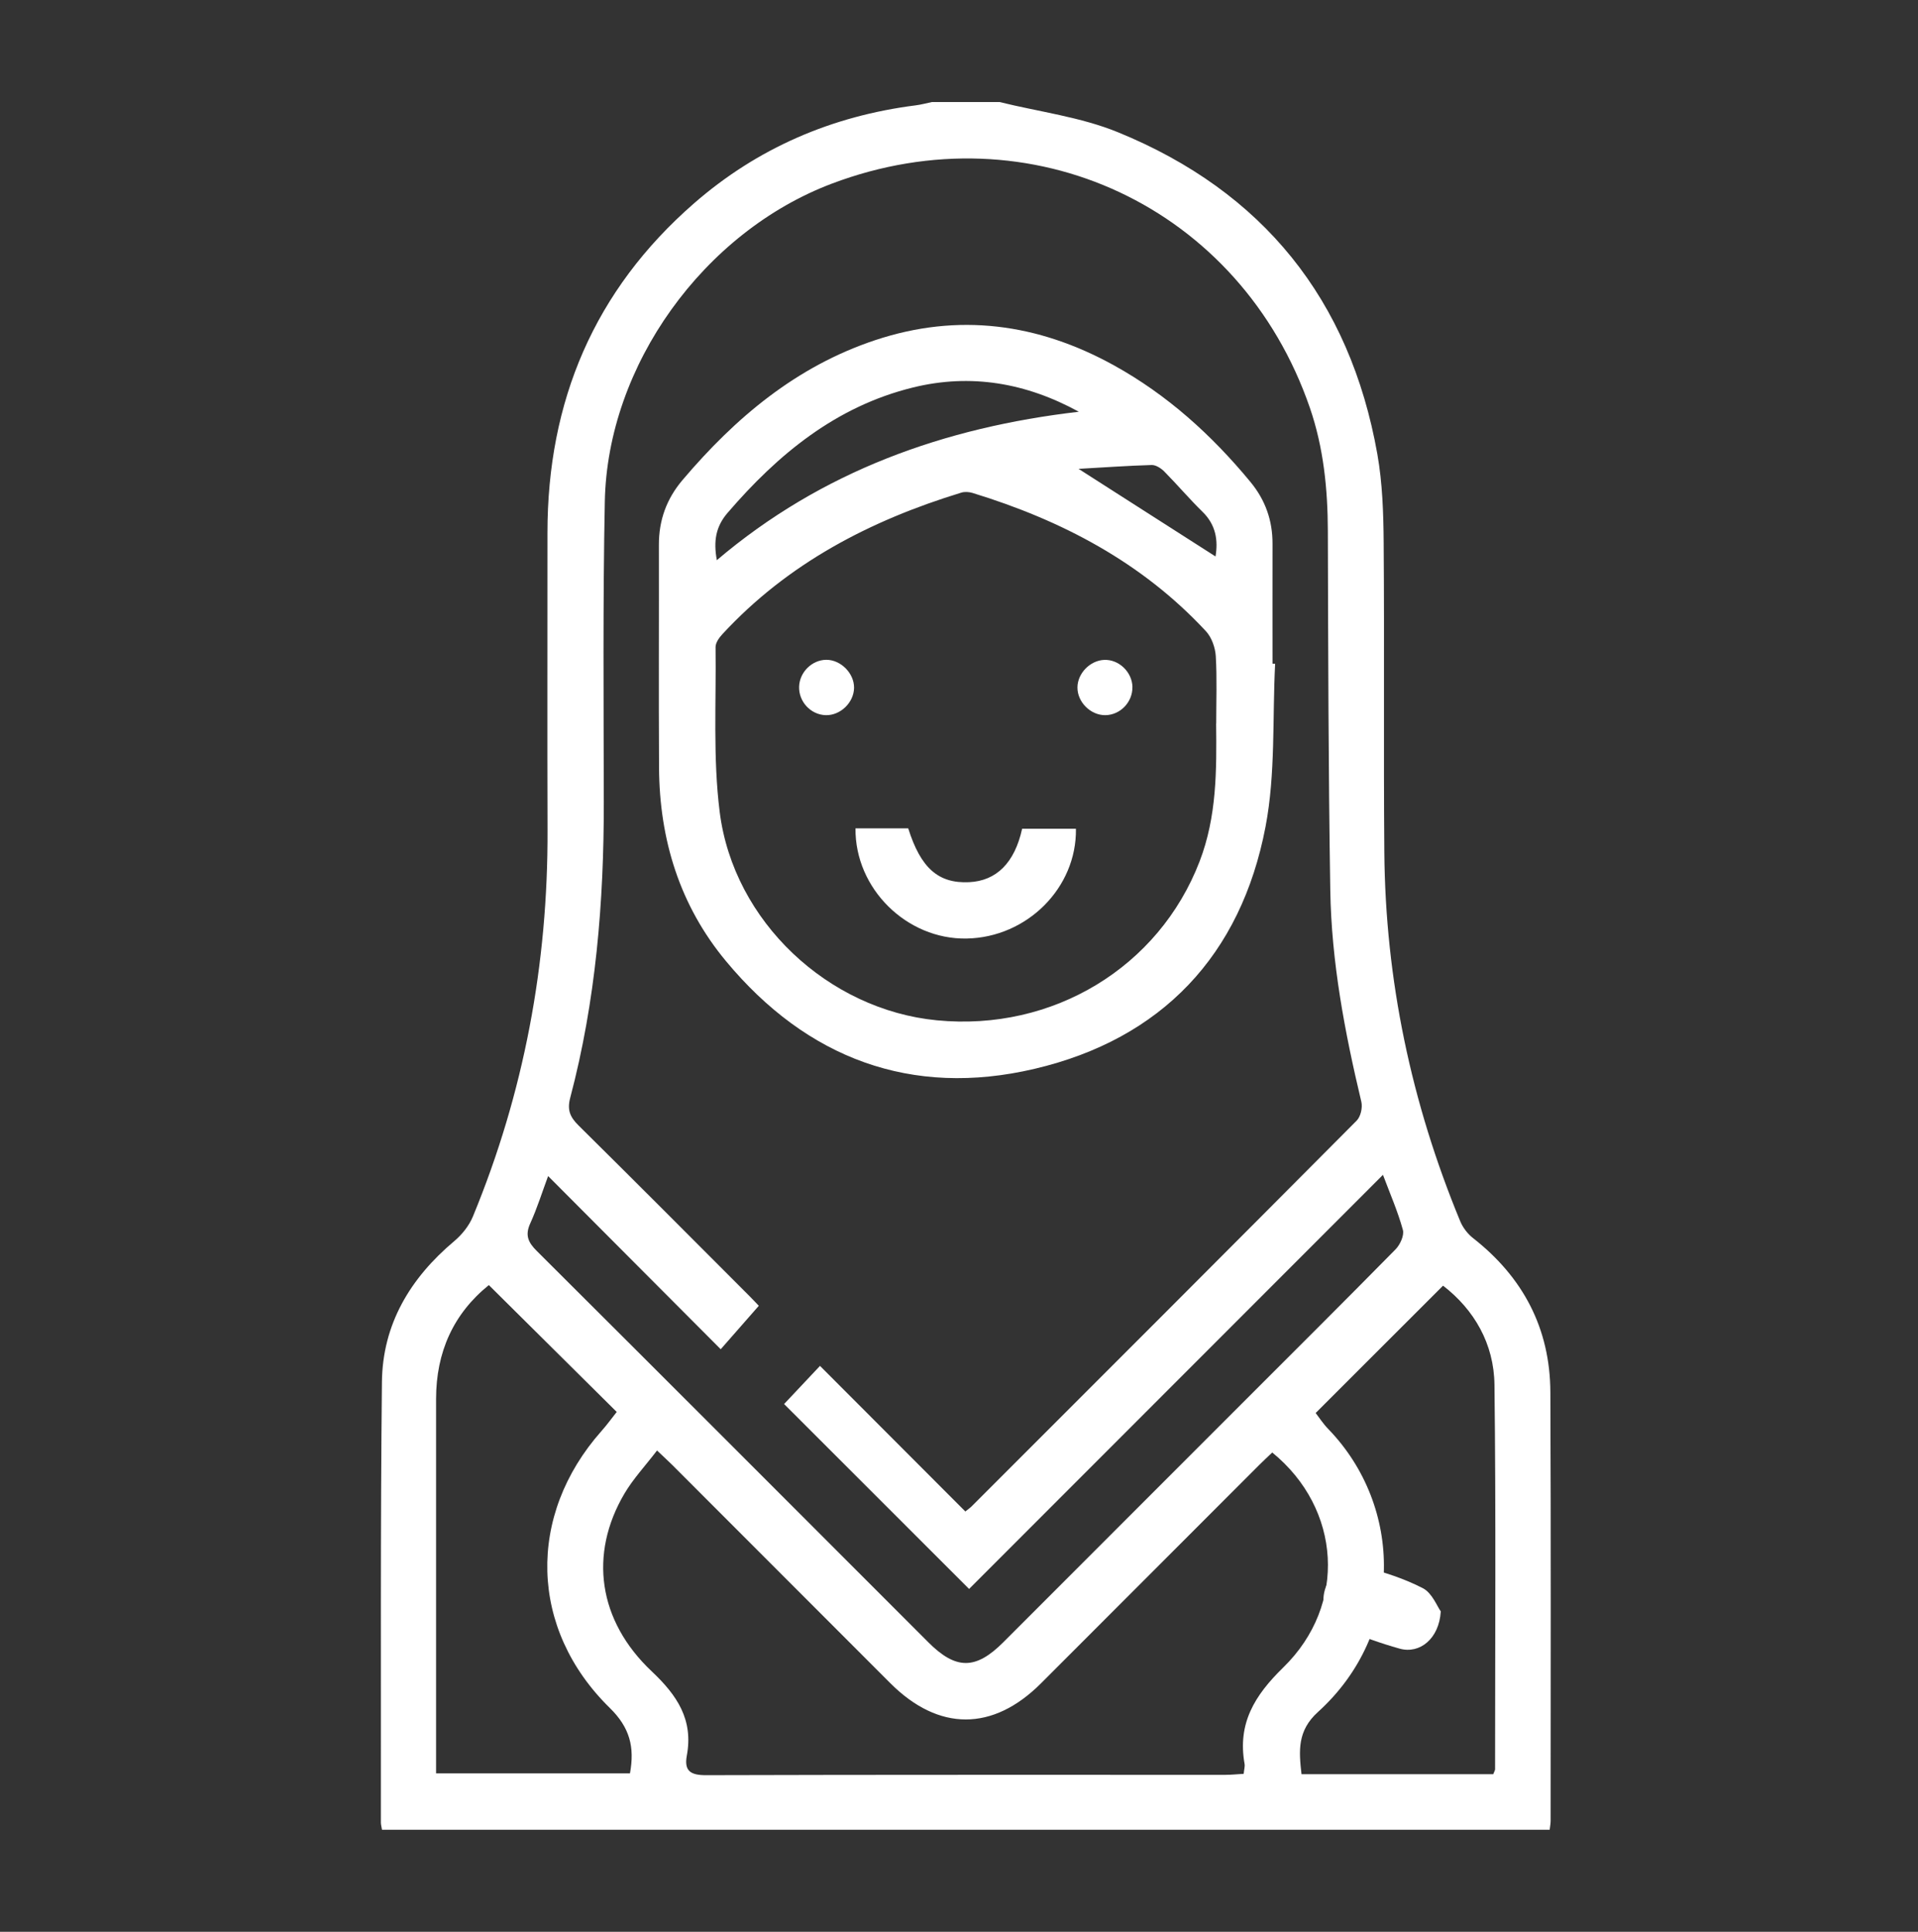 <svg width="141" height="142" viewBox="0 0 141 142" fill="none" xmlns="http://www.w3.org/2000/svg">
<rect x="0" y="0" width="141" height="142" fill="#333333" stroke="none"/>
<path d="M105.917 118.452C105.795 120.47 104.361 121.595 102.9 121.188C101.495 120.796 100.106 120.295 98.758 119.728C97.552 119.222 97.052 118.015 97.401 116.849C97.783 115.569 98.859 114.818 100.207 115.165C101.714 115.552 103.233 116.034 104.605 116.747C105.287 117.102 105.645 118.076 105.917 118.447V118.452Z" fill="white"/>
<g clip-path="url(#clip0_501_668)">
<path d="M73.477 7.5C76.389 8.219 79.443 8.598 82.191 9.723C92.835 14.072 99.237 22.021 101.253 33.372C101.632 35.514 101.703 37.731 101.719 39.915C101.777 47.482 101.706 55.053 101.767 62.623C101.841 72.031 103.751 81.076 107.344 89.764C107.537 90.233 107.89 90.696 108.288 91.007C111.971 93.891 113.952 97.649 113.974 102.329C114.022 112.835 113.994 123.342 113.994 133.845C113.994 134.044 113.952 134.24 113.923 134.5H28.083C28.048 134.282 28 134.124 28 133.967C28.013 123.171 27.961 112.376 28.077 101.584C28.122 97.332 30.164 93.943 33.4 91.226C33.969 90.747 34.489 90.095 34.768 89.414C38.522 80.324 40.288 70.843 40.252 61.011C40.227 53.733 40.252 46.451 40.246 39.173C40.242 29.499 43.684 21.343 51.015 14.952C55.69 10.876 61.164 8.525 67.316 7.744C67.717 7.693 68.115 7.584 68.513 7.5C70.167 7.5 71.82 7.5 73.474 7.5H73.477ZM70.963 111.107C71.181 110.931 71.316 110.841 71.429 110.728C80.875 101.285 90.321 91.842 99.738 82.37C100.03 82.075 100.178 81.407 100.078 80.989C98.858 75.873 97.879 70.711 97.795 65.447C97.654 56.639 97.641 47.832 97.615 39.022C97.606 35.938 97.301 32.91 96.299 29.99C91.21 15.209 75.776 7.975 61.157 13.497C51.737 17.055 44.657 26.849 44.462 36.87C44.317 44.228 44.378 51.593 44.388 58.955C44.397 66.298 43.803 73.573 41.919 80.694C41.681 81.596 41.909 82.113 42.532 82.73C46.738 86.886 50.909 91.078 55.089 95.263C55.397 95.571 55.693 95.892 55.783 95.986C54.835 97.065 53.978 98.044 52.983 99.178C48.735 94.916 44.538 90.708 40.294 86.449C39.857 87.628 39.488 88.81 38.981 89.928C38.586 90.795 38.823 91.322 39.465 91.958C49.075 101.529 58.656 111.13 68.247 120.721C70.273 122.748 71.727 122.748 73.753 120.721C79.571 114.904 85.389 109.081 91.207 103.261C95.008 99.458 98.82 95.671 102.589 91.839C102.926 91.499 103.241 90.814 103.132 90.41C102.766 89.067 102.2 87.779 101.667 86.359C91.432 96.599 81.273 106.762 71.242 116.799C66.59 112.148 62.044 107.606 57.642 103.206C58.441 102.355 59.337 101.407 60.281 100.402C63.822 103.948 67.354 107.488 70.966 111.104L70.963 111.107ZM48.305 106.617C47.428 107.764 46.539 108.711 45.897 109.803C43.293 114.236 43.954 119.124 47.913 122.857C49.791 124.627 50.979 126.416 50.491 129.049C50.276 130.202 50.793 130.492 51.917 130.488C64.641 130.45 77.368 130.466 90.093 130.463C90.529 130.463 90.963 130.414 91.428 130.389C91.46 130.058 91.528 129.849 91.493 129.656C90.969 126.695 92.212 124.643 94.337 122.571C99.073 117.952 98.588 110.889 93.528 106.768C93.21 107.073 92.88 107.375 92.562 107.693C87.216 113.041 81.873 118.392 76.524 123.74C72.983 127.28 69.001 127.276 65.453 123.727C60.104 118.379 54.762 113.028 49.416 107.68C49.098 107.366 48.767 107.064 48.305 106.624V106.617ZM109.775 130.414C109.855 130.206 109.909 130.129 109.909 130.055C109.909 120.634 109.977 111.21 109.864 101.793C109.829 98.774 108.375 96.272 106.085 94.505C102.936 97.653 99.853 100.733 96.72 103.865C96.973 104.192 97.266 104.651 97.635 105.03C103.167 110.735 103.286 120.049 96.887 125.844C95.362 127.225 95.484 128.702 95.679 130.414H109.778H109.775ZM35.937 94.463C33.323 96.573 32.062 99.397 32.058 102.821C32.058 111.58 32.058 120.339 32.058 129.101C32.058 129.502 32.058 129.907 32.058 130.357H46.311C46.667 128.42 46.298 126.984 44.831 125.548C38.894 119.738 38.724 111.387 44.214 105.194C44.622 104.735 44.985 104.234 45.338 103.787C42.211 100.688 39.138 97.64 35.937 94.463Z" fill="white"/>
<path d="M93.74 48.793C93.535 52.792 93.779 56.874 93.034 60.77C91.229 70.219 85.395 76.374 76.052 78.567C67.007 80.691 59.324 77.813 53.378 70.66C49.974 66.568 48.478 61.724 48.449 56.428C48.417 50.97 48.449 45.513 48.437 40.056C48.433 38.242 48.998 36.674 50.177 35.283C54.062 30.703 58.534 26.936 64.326 25.008C70.446 22.969 76.306 23.772 81.889 26.855C85.806 29.02 89.072 31.972 91.916 35.415C93.021 36.751 93.554 38.258 93.548 39.976C93.541 42.912 93.548 45.847 93.548 48.783C93.612 48.783 93.676 48.789 93.74 48.793ZM89.409 53.187C89.409 51.532 89.473 49.875 89.377 48.227C89.338 47.601 89.075 46.853 88.654 46.4C83.944 41.325 78.033 38.238 71.493 36.234C71.236 36.157 70.918 36.135 70.668 36.212C63.967 38.261 57.911 41.408 53.092 46.631C52.858 46.885 52.601 47.254 52.604 47.566C52.656 51.613 52.405 55.702 52.909 59.694C53.927 67.75 60.907 74.228 68.867 74.999C77.423 75.831 85.2 71.084 88.186 63.324C89.457 60.022 89.441 56.617 89.403 53.187H89.409ZM52.697 41.177C60.438 34.606 69.448 31.416 79.308 30.266C75.439 28.146 71.371 27.436 67.114 28.484C61.463 29.871 57.199 33.382 53.487 37.699C52.62 38.707 52.44 39.764 52.697 41.177ZM79.289 34.464C82.747 36.674 86.05 38.788 89.358 40.904C89.553 39.729 89.396 38.592 88.404 37.622C87.431 36.671 86.551 35.63 85.595 34.663C85.357 34.422 84.972 34.172 84.66 34.182C82.891 34.233 81.128 34.361 79.289 34.464Z" fill="white"/>
<path d="M62.891 60.889H66.767C67.685 63.812 68.985 64.952 71.239 64.846C73.246 64.753 74.591 63.429 75.14 60.921H79.096C79.163 65.257 75.503 68.909 71.059 68.989C66.661 69.07 62.843 65.318 62.891 60.889Z" fill="white"/>
<path d="M62.785 50.559C62.773 51.642 61.78 52.599 60.702 52.57C59.597 52.538 58.705 51.574 58.746 50.46C58.788 49.4 59.694 48.51 60.74 48.5C61.806 48.494 62.798 49.49 62.785 50.559Z" fill="white"/>
<path d="M83.248 50.498C83.27 51.609 82.352 52.563 81.25 52.57C80.168 52.576 79.195 51.603 79.208 50.521C79.218 49.493 80.136 48.552 81.17 48.507C82.252 48.459 83.228 49.397 83.251 50.498H83.248Z" fill="white"/>
</g>
<defs>
<clipPath id="clip0_501_668">
<rect width="86" height="127" fill="white" transform="translate(28 7.5)"/>
</clipPath>
</defs>
</svg>
